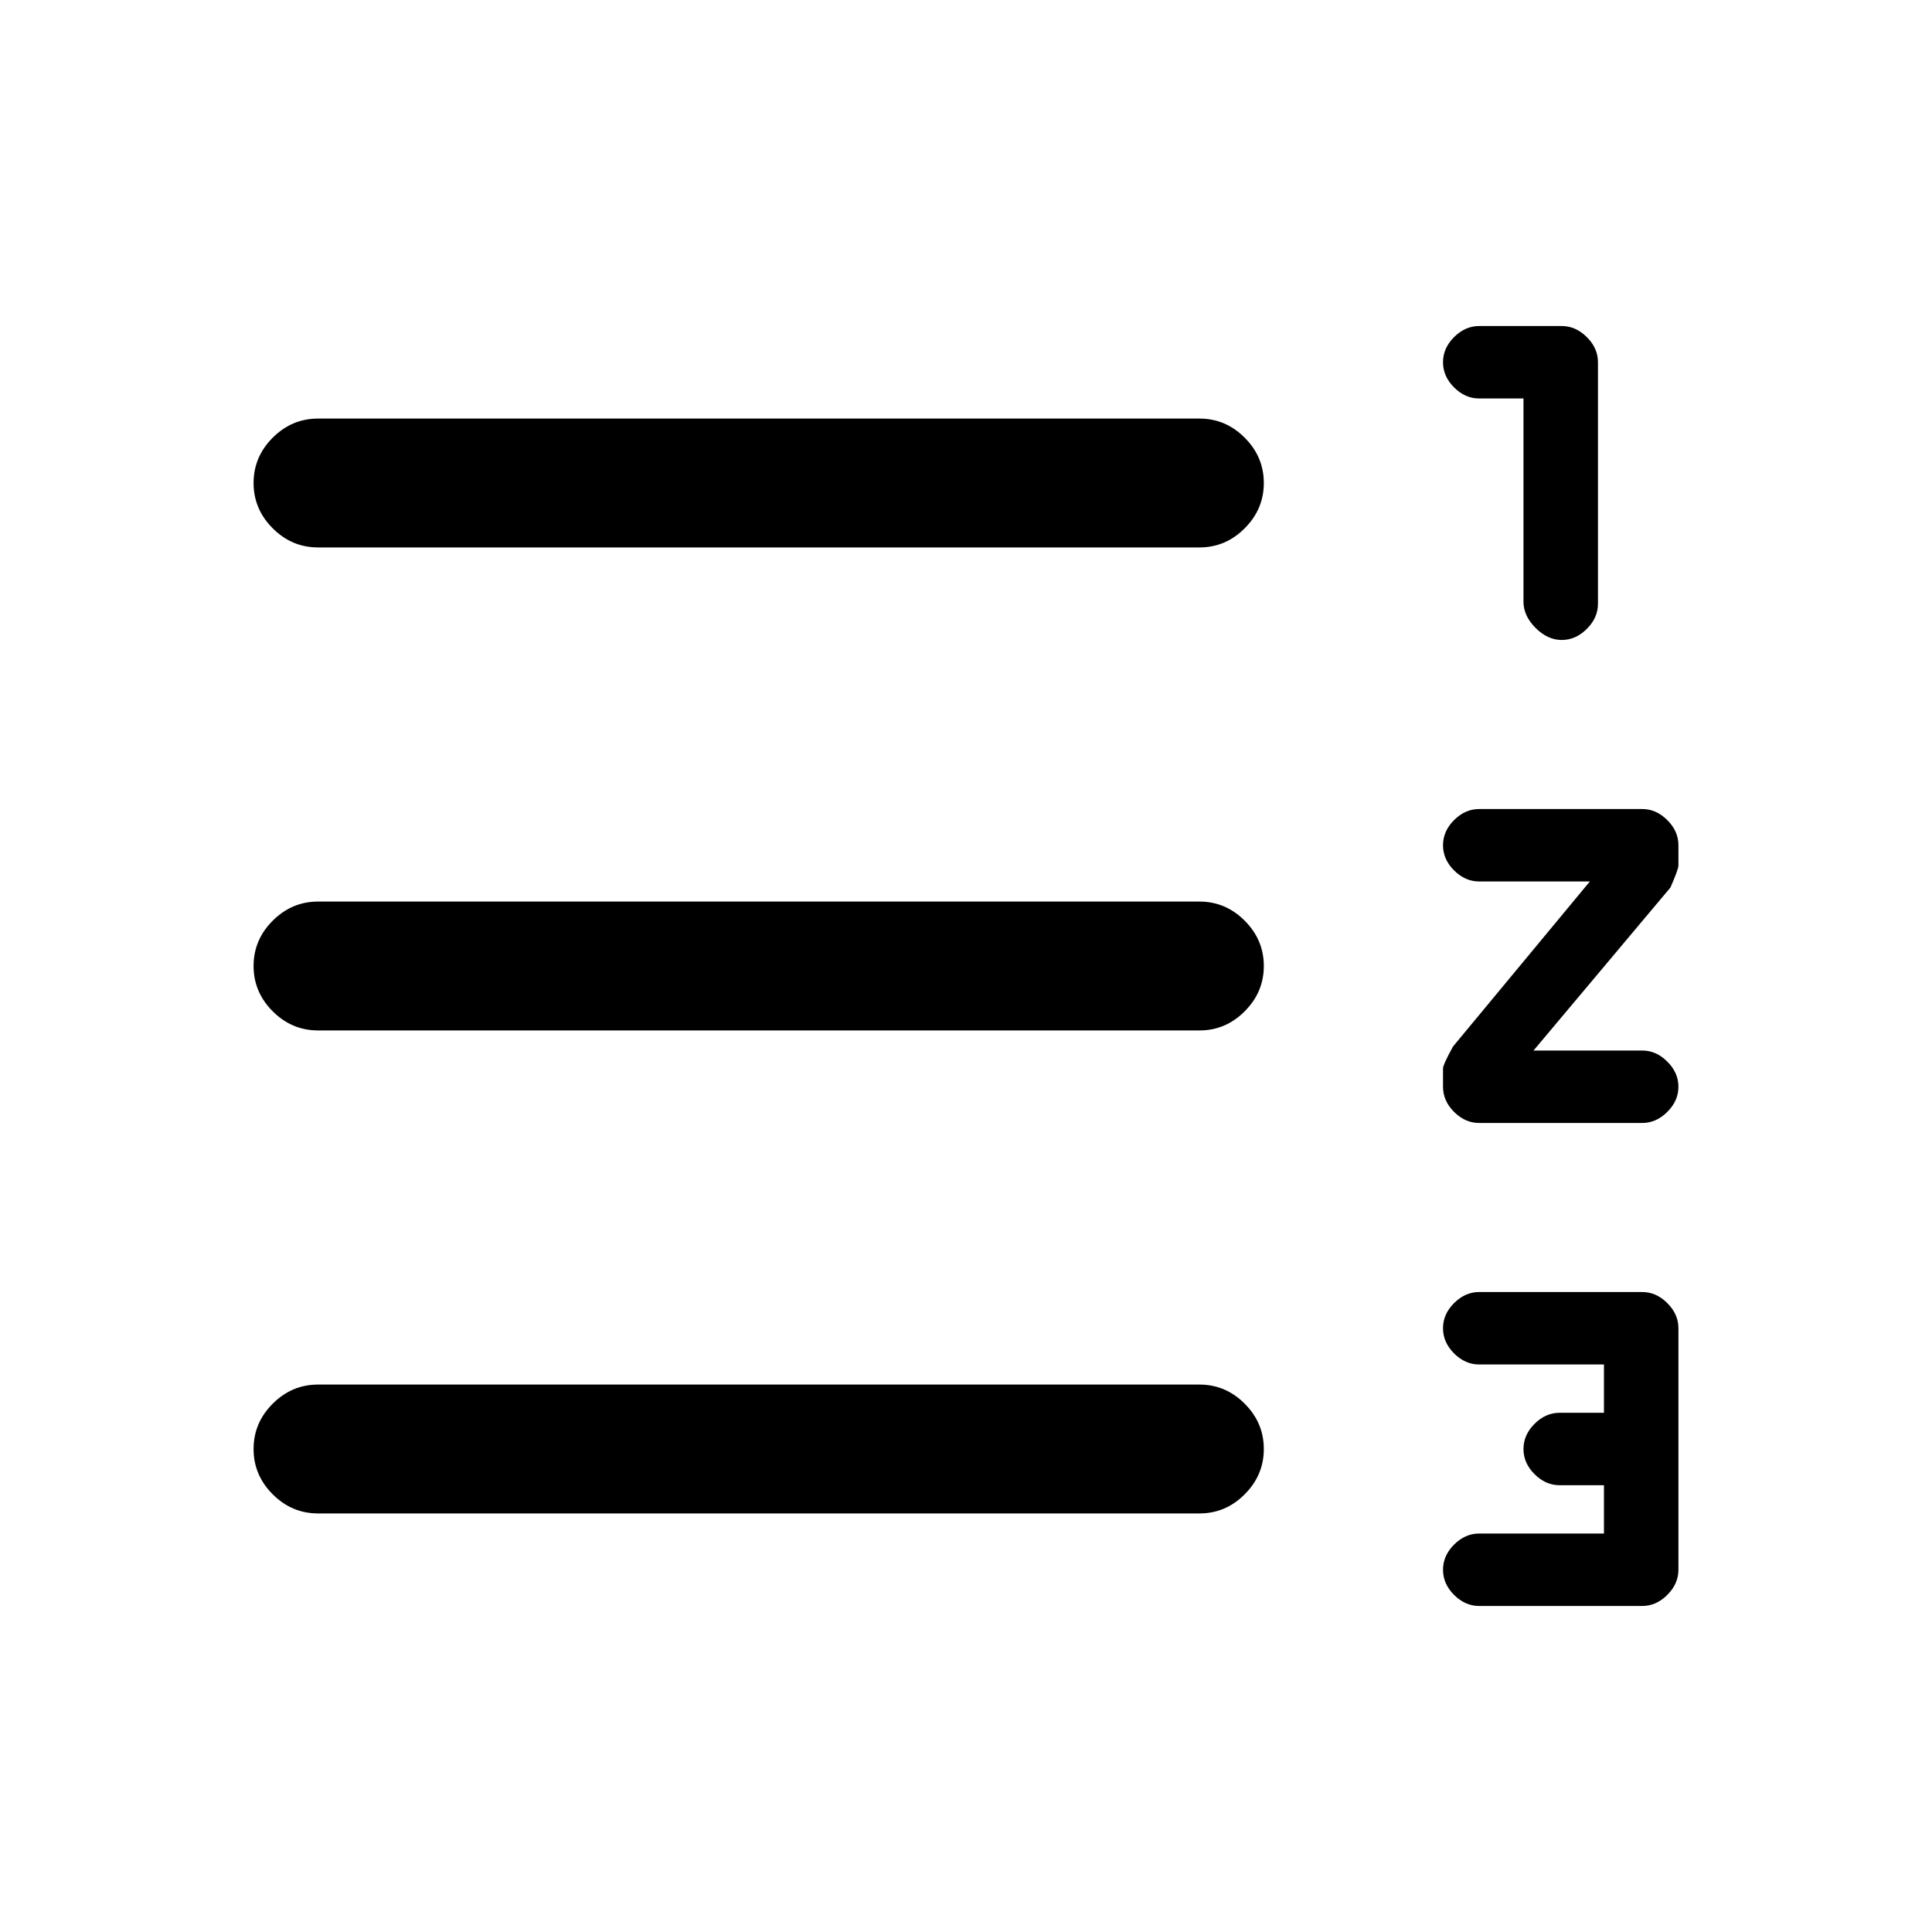 <svg xmlns="http://www.w3.org/2000/svg" height="20" width="20"><path d="M12.417 14.333Q12.688 14.333 12.885 14.531Q13.083 14.729 13.083 15Q13.083 15.271 12.885 15.469Q12.688 15.667 12.417 15.667H3.292Q3.021 15.667 2.823 15.469Q2.625 15.271 2.625 15Q2.625 14.729 2.823 14.531Q3.021 14.333 3.292 14.333ZM12.417 9.333Q12.688 9.333 12.885 9.531Q13.083 9.729 13.083 10Q13.083 10.271 12.885 10.469Q12.688 10.667 12.417 10.667H3.292Q3.021 10.667 2.823 10.469Q2.625 10.271 2.625 10Q2.625 9.729 2.823 9.531Q3.021 9.333 3.292 9.333ZM12.417 4.333Q12.688 4.333 12.885 4.531Q13.083 4.729 13.083 5Q13.083 5.271 12.885 5.469Q12.688 5.667 12.417 5.667H3.292Q3.021 5.667 2.823 5.469Q2.625 5.271 2.625 5Q2.625 4.729 2.823 4.531Q3.021 4.333 3.292 4.333ZM17 13.375Q17.146 13.375 17.26 13.49Q17.375 13.604 17.375 13.75V16.25Q17.375 16.396 17.26 16.51Q17.146 16.625 17 16.625H15.312Q15.167 16.625 15.052 16.51Q14.938 16.396 14.938 16.25Q14.938 16.104 15.052 15.99Q15.167 15.875 15.312 15.875H16.604V15.375H16.146Q16 15.375 15.885 15.26Q15.771 15.146 15.771 15Q15.771 14.854 15.885 14.74Q16 14.625 16.146 14.625H16.604V14.125H15.312Q15.167 14.125 15.052 14.01Q14.938 13.896 14.938 13.75Q14.938 13.604 15.052 13.49Q15.167 13.375 15.312 13.375ZM16.167 3.375Q16.312 3.375 16.427 3.49Q16.542 3.604 16.542 3.75V6.25Q16.542 6.396 16.427 6.51Q16.312 6.625 16.167 6.625Q16.021 6.625 15.896 6.5Q15.771 6.375 15.771 6.229V4.125H15.312Q15.167 4.125 15.052 4.01Q14.938 3.896 14.938 3.75Q14.938 3.604 15.052 3.49Q15.167 3.375 15.312 3.375ZM17 8.375Q17.146 8.375 17.26 8.49Q17.375 8.604 17.375 8.75V8.958Q17.375 9 17.292 9.188L15.875 10.875H17Q17.146 10.875 17.26 10.99Q17.375 11.104 17.375 11.25Q17.375 11.396 17.26 11.51Q17.146 11.625 17 11.625H15.312Q15.167 11.625 15.052 11.51Q14.938 11.396 14.938 11.25V11.062Q14.938 11.021 15.042 10.833L16.458 9.125H15.312Q15.167 9.125 15.052 9.01Q14.938 8.896 14.938 8.75Q14.938 8.604 15.052 8.49Q15.167 8.375 15.312 8.375Z"/></svg>